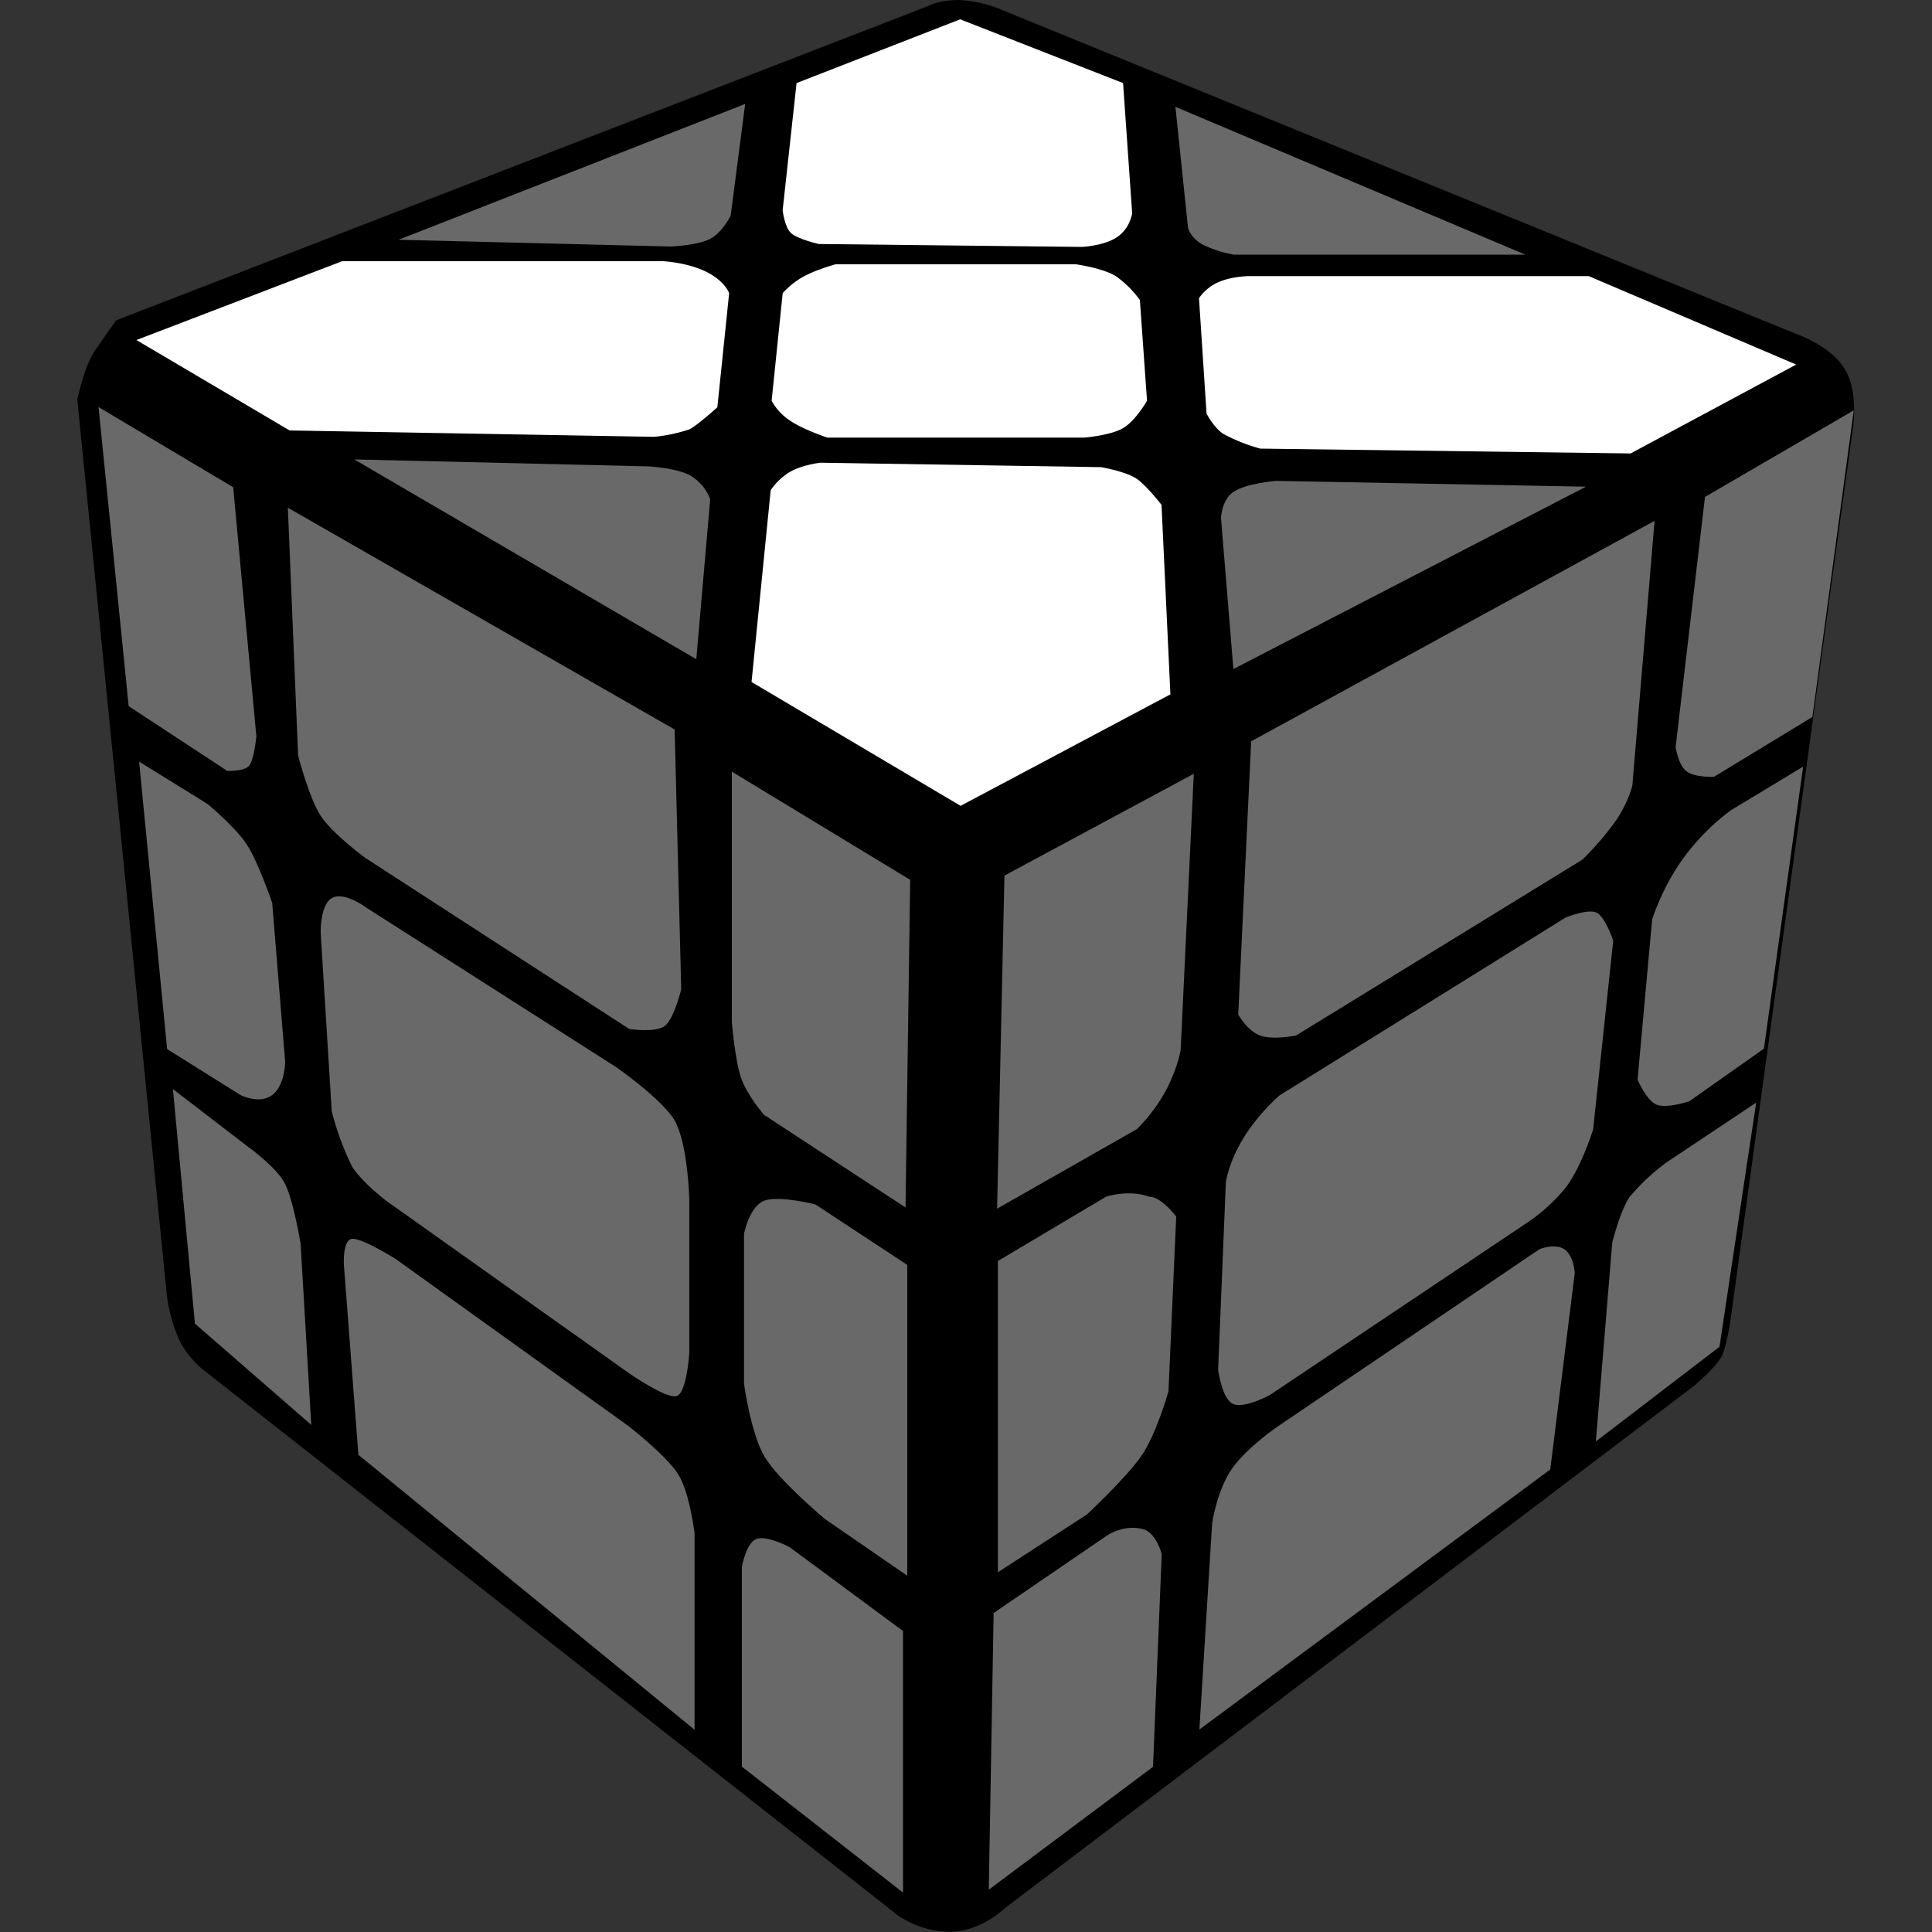 <?xml version="1.0" encoding="UTF-8" standalone="no"?><svg xmlns:android="http://schemas.android.com/apk/res/android" height="100" width="100" xmlns="http://www.w3.org/2000/svg">
    <rect width="100%" height="100%" fill="#333333" stroke="none"/>
    <path d="M4.86 18.23c0.5-0.74 1.15-1.65 1.15-1.65L48.05 0.31S48.53 0 49.65 0a6.8 6.8 0 0 1 2.37 0.58l40.94 16.7s1.82 0.6 2.56 1.88c0.73 1.27 0.35 3.25 0.35 3.25l-6.28 45.78s-0.2 1.47-0.48 2.02c-0.29 0.56-1.45 1.54-1.45 1.54L52.02 98.76s-1.14 1.12-2.68 1.23a4.87 4.87 0 0 1-2.85-0.84l-35.78-28.1s-0.99-0.67-1.49-1.83c-0.5-1.17-0.59-2.24-0.59-2.24L4 20.67s0.37-1.69 0.86-2.44z" fill="#000000" fill-opacity="1.0"/>
    <path d="M51.99 45.32l9.8-5.27-0.68 14.3s-0.16 0.98-0.8 2.16a8.68 8.68 0 0 1-1.46 1.93l-7.24 4.12 0.38-17.24z" fill="#696969"/>
    <path d="M64.76 38.37l20.88-11.41-1.15 13.7s-0.18 0.81-0.84 1.8a15.51 15.51 0 0 1-1.74 2.03L67.08 53.6s-1.2 0.24-1.85 0c-0.67-0.24-1.14-1.09-1.14-1.09l0.67-14.14z" fill="#696969"/>
    <path d="M88.25 25.72l7.7-4.48-2.14 15.87-5.1 3.1s-1 0.04-1.42-0.29c-0.43-0.33-0.56-1.25-0.56-1.25l1.52-12.95z" fill="#696969"/>
    <path d="M51.65 65.27l5.6-3.33s1.17-0.39 2.23 0c0.64 0 1.4 1.03 1.4 1.03l-0.4 9.04s-0.63 2.27-1.44 3.4c-0.8 1.13-2.77 2.97-2.77 2.97l-4.62 3V65.28z" fill="#696969"/>
    <path d="M63.45 61.2s0.12-1 0.92-2.31c0.8-1.3 1.87-2.2 1.87-2.2l14.8-9.2s1.15-0.47 1.6-0.25c0.45 0.22 0.86 1.45 0.86 1.45l-1.04 9.77s-0.61 1.96-1.42 3.01a9.23 9.23 0 0 1-1.97 1.8l-13.35 8.94s-1.34 0.73-1.91 0.45c-0.57-0.28-0.76-1.76-0.76-1.76l0.4-9.7z" fill="#696969"/>
    <path d="M85.5 47.64s0.47-1.6 1.6-3.18c1.13-1.58 2.49-2.52 2.49-2.52l3.74-2.26-2.03 14.6L87.44 57s-1.15 0.39-1.69 0.18c-0.54-0.22-0.99-1.3-0.99-1.3l0.75-8.24z" fill="#696969"/>
    <path d="M51.43 83.49l5.82-3.98s0.9-0.67 2-0.34c0.66 0.3 0.88 1.28 0.88 1.28l-0.45 11-8.5 6.36 0.25-14.32z" fill="#696969"/>
    <path d="M62.74 78.84l-0.66 10.68 18.16-13.46 1.27-10.17s-0.05-0.9-0.54-1.23c-0.49-0.33-1.29 0-1.29 0l-13.54 9.17s-1.65 1.12-2.4 2.23c-0.76 1.12-1 2.78-1 2.78z" fill="#696969"/>
    <path d="M83.45 64.31s0.41-1.64 0.9-2.36a11.12 11.12 0 0 1 1.9-1.78l4.65-3.1L89 69.71l-6.4 4.9 0.85-10.3z" fill="#696969"/>
    <path d="M47.11 45.54l-9.23-5.6v12.98s0.17 2 0.48 2.88c0.3 0.88 1.18 1.9 1.18 1.9l7.33 4.8 0.24-16.96z" fill="#696969"/>
    <path d="M14.9 26.28l20.02 11.48 0.34 13.44s-0.37 1.54-0.85 1.9c-0.47 0.37-1.84 0.16-1.84 0.16L18.9 44.4s-1.7-1.25-2.3-2.17c-0.6-0.92-1.17-3.12-1.17-3.12L14.9 26.28z" fill="#696969"/>
    <path d="M5.1 21.07l6.97 4.15 1.2 12.9s-0.12 1.22-0.38 1.52c-0.26 0.3-1.13 0.26-1.13 0.26l-5.1-3.35L5.1 21.07z" fill="#696969"/>
    <path d="M46.96 65.47l-4.76-3.13s-1.84-0.47-2.62-0.2c-0.79 0.27-1.07 1.72-1.07 1.72v7.77s0.35 2.57 1.07 3.78c0.72 1.2 3.1 3.2 3.1 3.2l4.28 2.95v-16.1z" fill="#696969"/>
    <path d="M18.9 46.94l13 8.3s2.12 1.47 2.92 2.6c0.8 1.14 0.86 4.34 0.86 4.34v7.8s-0.12 2.05-0.63 2.27c-0.52 0.22-2.6-1.25-2.6-1.25l-12.42-8.82s-1.3-0.97-1.82-1.83a14.16 14.16 0 0 1-1.04-2.84l-0.57-9.2s-0.05-1.45 0.57-1.82c0.62-0.37 1.73 0.45 1.73 0.45z" fill="#696969"/>
    <path d="M7.2 39.42l3.55 2.2s1.45 1.2 2.03 2.1c0.59 0.9 1.31 3.02 1.31 3.02l0.67 8.22s0 1.21-0.67 1.72c-0.67 0.5-1.64 0-1.64 0l-3.8-2.38L7.2 39.42z" fill="#696969"/>
    <path d="M46.74 84.42l-5.87-4.34s-1.2-0.64-1.73-0.42c-0.53 0.22-0.74 1.44-0.74 1.44v10.34l8.34 6.52V84.42z" fill="#696969"/>
    <path d="M17.8 65.47l0.75 9.83 17.4 14.23V79.35s-0.25-2.08-0.84-3.03c-0.59-0.96-2.57-2.5-2.57-2.5l-12.08-8.67s-1.74-1.08-2.24-1.03c-0.5 0.06-0.42 1.35-0.42 1.35z" fill="#696969"/>
    <path d="M8.95 56.37l1.14 12.14 6.02 5.24-0.55-9.37s-0.38-2.33-0.84-3.17c-0.47-0.85-1.93-1.89-1.93-1.89l-3.84-2.95z" fill="#696969"/>
    <path d="M39.89 25.37s0.38-0.6 1.04-0.97c0.65-0.36 1.54-0.45 1.54-0.45l14.52 0.23s1.36 0.23 1.9 0.64c0.53 0.4 1.23 1.31 1.23 1.31l0.46 9.81-10.86 5.77L38.9 35.3l0.99-9.92z" fill="#FFFFFF"/>
    <path d="M63.2 26.83s0.01-0.93 0.64-1.37c0.64-0.44 2.19-0.57 2.19-0.57l16.06 0.3-18.25 9.44-0.64-7.8z" fill="#696969"/>
    <path d="M62.06 15.44l0.39 5.96s0.34 0.7 0.87 1.06a9.3 9.3 0 0 0 1.91 0.76l19.17 0.25 8.57-4.6-10.74-4.58H64.7s-0.9 0-1.6 0.3c-0.72 0.3-1.04 0.85-1.04 0.85z" fill="#FFFFFF"/>
    <path d="M60.84 5.53l0.65 6.25s0.1 0.49 0.72 0.86a5.96 5.96 0 0 0 1.66 0.54h15.08L60.84 5.53z" fill="#696969"/>
    <path d="M40.5 15.19s0.42-0.51 1.1-0.88c0.68-0.37 1.65-0.63 1.65-0.63h12.43s1.42 0.19 2.1 0.63A5.35 5.35 0 0 1 59 15.53l0.37 5.21s-0.58 1.03-1.24 1.42c-0.65 0.38-2 0.49-2 0.49H42.82s-1.23-0.41-1.9-0.86c-0.7-0.45-0.98-1.05-0.98-1.05l0.57-5.55z" fill="#FFFFFF"/>
    <path d="M18.35 23.78l15.21 0.36s1.42 0.07 2.17 0.47a2.42 2.42 0 0 1 1.03 1.23l-0.72 8.28-17.7-10.34z" fill="#696969"/>
    <path d="M34.31 13.52s1.22 0.05 2.23 0.54c1.01 0.5 1.2 1.12 1.2 1.12l-0.61 5.9s-1 0.91-1.44 1.14a8.17 8.17 0 0 1-1.83 0.39l-18.87-0.33-7.93-4.68 10.65-4.08h16.6z" fill="#FFFFFF"/>
    <path d="M20.63 12.41l17.94-7.03-0.75 5.78s-0.47 0.96-1.16 1.25c-0.68 0.3-1.94 0.35-1.94 0.35l-14.1-0.35z" fill="#696969"/>
    <path d="M41.23 4.3l-0.72 6.58s0.09 0.86 0.43 1.18c0.34 0.32 1.44 0.57 1.44 0.57l13.6 0.15s1.13-0.04 1.83-0.5c0.7-0.47 0.79-1.25 0.79-1.25L58.13 4.3 49.7 1l-8.47 3.3z" fill="#FFFFFF"/>
</svg>